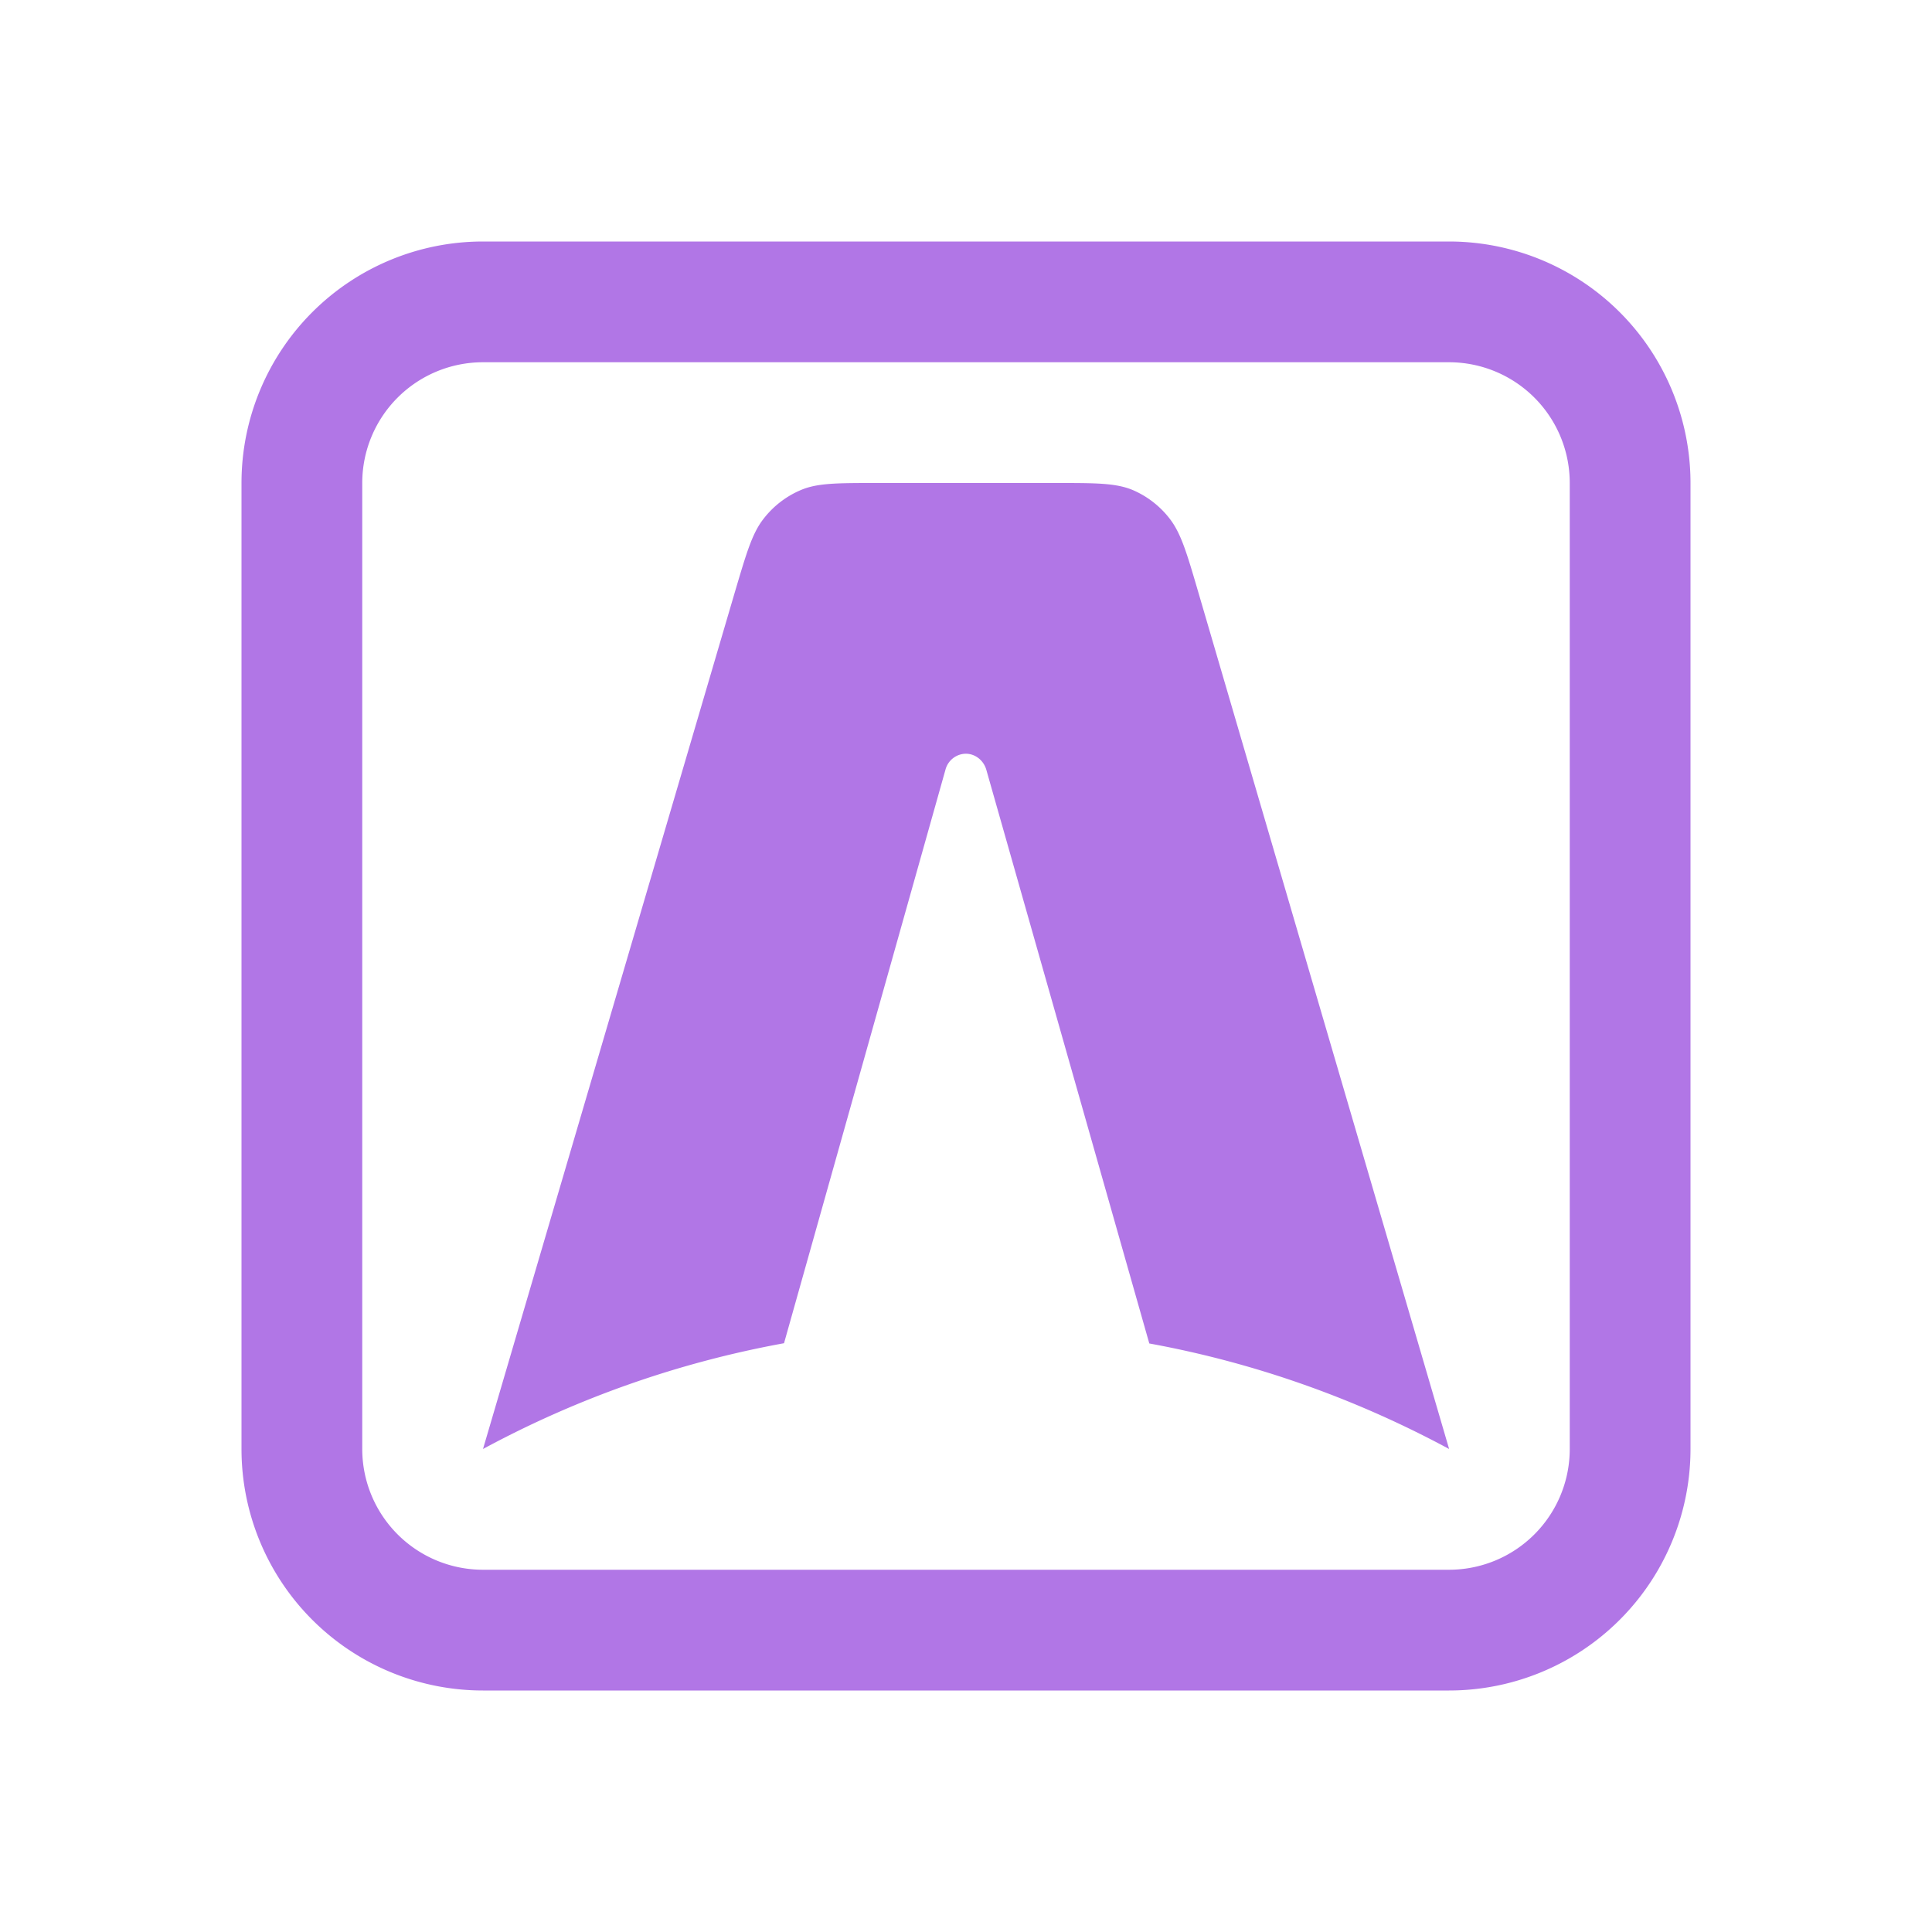 <svg xmlns="http://www.w3.org/2000/svg" width="16" height="16" fill="none"><path fill="#B176E6" fill-rule="evenodd" d="M4 3h8a1 1 0 0 1 1 1v8a1 1 0 0 1-1 1H4a1 1 0 0 1-1-1V4a1 1 0 0 1 1-1ZM2 4a2 2 0 0 1 2-2h8a2 2 0 0 1 2 2v8a2 2 0 0 1-2 2H4a2 2 0 0 1-2-2V4Zm7.924.905c-.095-.325-.143-.487-.236-.608a.77.77 0 0 0-.31-.24C9.238 4 9.075 4 8.75 4H7.26c-.326 0-.49 0-.627.058a.77.77 0 0 0-.31.239c-.094.12-.141.282-.237.606L4 12a8.412 8.412 0 0 1 2.493-.876L7.83 6.374a.177.177 0 0 1 .168-.132c.078 0 .147.054.17.132l1.35 4.752c.881.161 1.715.46 2.483.874L9.924 4.905Z" clip-rule="evenodd"/></svg>
